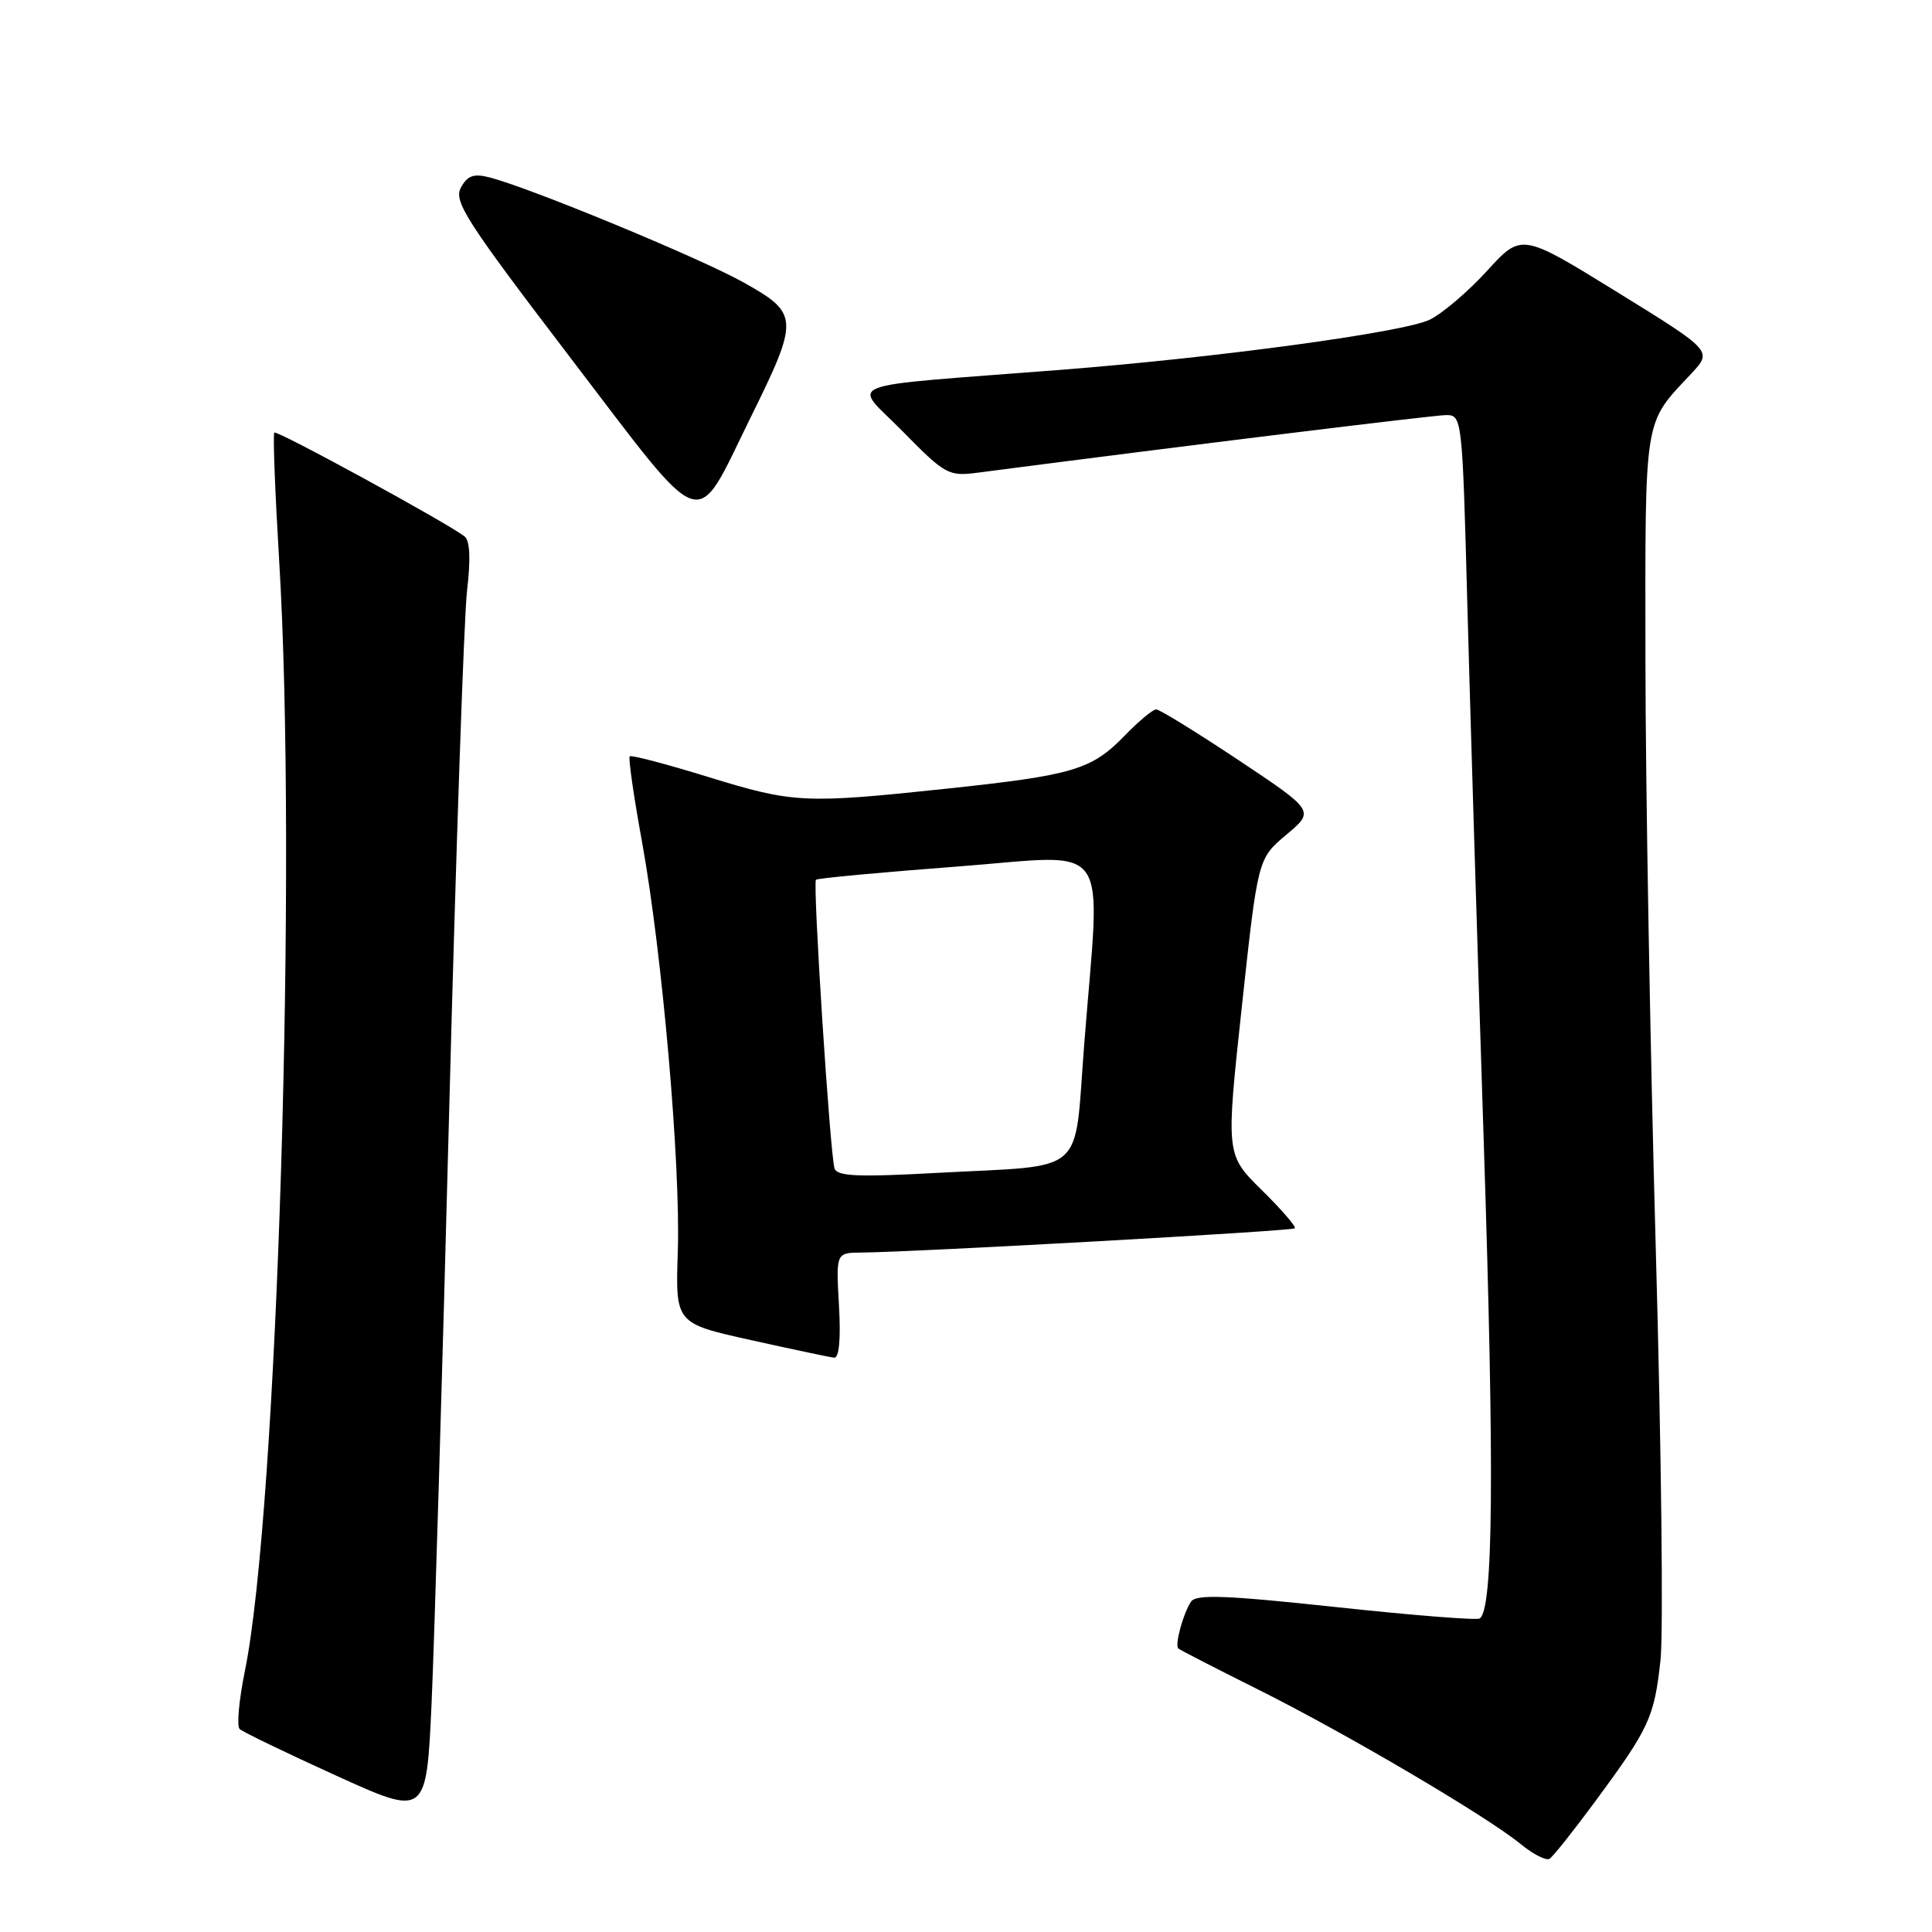 <?xml version="1.0" encoding="UTF-8" standalone="no"?>
<!DOCTYPE svg PUBLIC "-//W3C//DTD SVG 1.1//EN" "http://www.w3.org/Graphics/SVG/1.1/DTD/svg11.dtd" >
<svg xmlns="http://www.w3.org/2000/svg" xmlns:xlink="http://www.w3.org/1999/xlink" version="1.1" viewBox="0 0 256 256">
 <g >
 <path fill="currentColor"
d=" M 211.41 238.65 C 218.54 228.98 219.19 227.58 220.02 220.03 C 220.42 216.44 220.14 191.90 219.40 165.50 C 218.66 139.10 218.04 103.99 218.03 87.47 C 218.00 54.70 217.74 56.31 224.11 49.50 C 226.91 46.50 226.91 46.50 214.26 38.69 C 201.61 30.88 201.61 30.88 197.05 35.88 C 194.55 38.62 191.13 41.54 189.45 42.36 C 186.01 44.03 161.48 47.37 140.50 49.01 C 110.40 51.36 112.94 50.37 119.62 57.17 C 125.23 62.88 125.68 63.13 129.50 62.64 C 156.91 59.07 189.95 55.01 191.63 55.00 C 193.72 55.00 193.77 55.38 194.42 79.75 C 194.78 93.36 195.77 125.65 196.61 151.50 C 198.03 195.08 197.87 213.35 196.06 214.46 C 195.66 214.71 187.08 214.03 176.98 212.94 C 162.34 211.37 158.47 211.23 157.81 212.24 C 156.76 213.83 155.64 217.98 156.13 218.43 C 156.33 218.62 161.12 221.08 166.77 223.90 C 178.43 229.73 197.02 240.68 201.50 244.35 C 203.15 245.70 204.87 246.58 205.32 246.30 C 205.77 246.03 208.51 242.58 211.41 238.65 Z  M 59.51 147.50 C 60.41 112.85 61.48 81.68 61.89 78.22 C 62.38 74.10 62.27 71.65 61.57 71.09 C 59.45 69.39 36.70 56.97 36.35 57.32 C 36.15 57.52 36.44 65.06 36.98 74.09 C 39.42 114.11 36.76 200.37 32.44 221.46 C 31.66 225.29 31.35 228.73 31.76 229.11 C 32.17 229.49 37.90 232.26 44.50 235.26 C 56.50 240.72 56.50 240.72 57.19 225.61 C 57.56 217.30 58.61 182.15 59.51 147.50 Z  M 111.17 173.00 C 110.77 166.00 110.77 166.00 114.14 165.97 C 121.29 165.91 171.21 163.12 171.57 162.76 C 171.78 162.55 169.81 160.27 167.19 157.69 C 162.43 153.00 162.43 153.00 164.55 133.39 C 166.67 113.78 166.67 113.78 170.44 110.61 C 174.21 107.45 174.21 107.45 164.11 100.72 C 158.56 97.03 153.65 94.00 153.20 94.00 C 152.76 94.00 150.87 95.57 149.02 97.48 C 144.64 102.00 142.21 102.72 125.46 104.50 C 106.50 106.51 105.16 106.44 93.77 102.93 C 88.29 101.24 83.65 100.02 83.44 100.22 C 83.24 100.42 83.97 105.52 85.07 111.54 C 87.75 126.33 90.20 154.37 89.81 165.92 C 89.50 175.35 89.50 175.35 99.50 177.57 C 105.00 178.79 109.96 179.84 110.53 179.90 C 111.19 179.96 111.42 177.44 111.17 173.00 Z  M 99.43 55.38 C 105.93 42.21 105.89 41.54 98.50 37.41 C 92.65 34.14 70.06 24.81 64.80 23.49 C 62.75 22.97 61.92 23.28 61.06 24.88 C 60.09 26.70 61.82 29.37 75.64 47.48 C 93.80 71.26 91.91 70.64 99.43 55.38 Z  M 110.58 154.82 C 109.98 152.89 107.67 116.99 108.12 116.57 C 108.33 116.37 116.71 115.59 126.75 114.83 C 147.72 113.25 145.83 110.61 143.66 138.43 C 142.29 156.04 144.25 154.33 124.24 155.41 C 113.67 155.99 110.91 155.87 110.58 154.82 Z "/>
</g>
</svg>